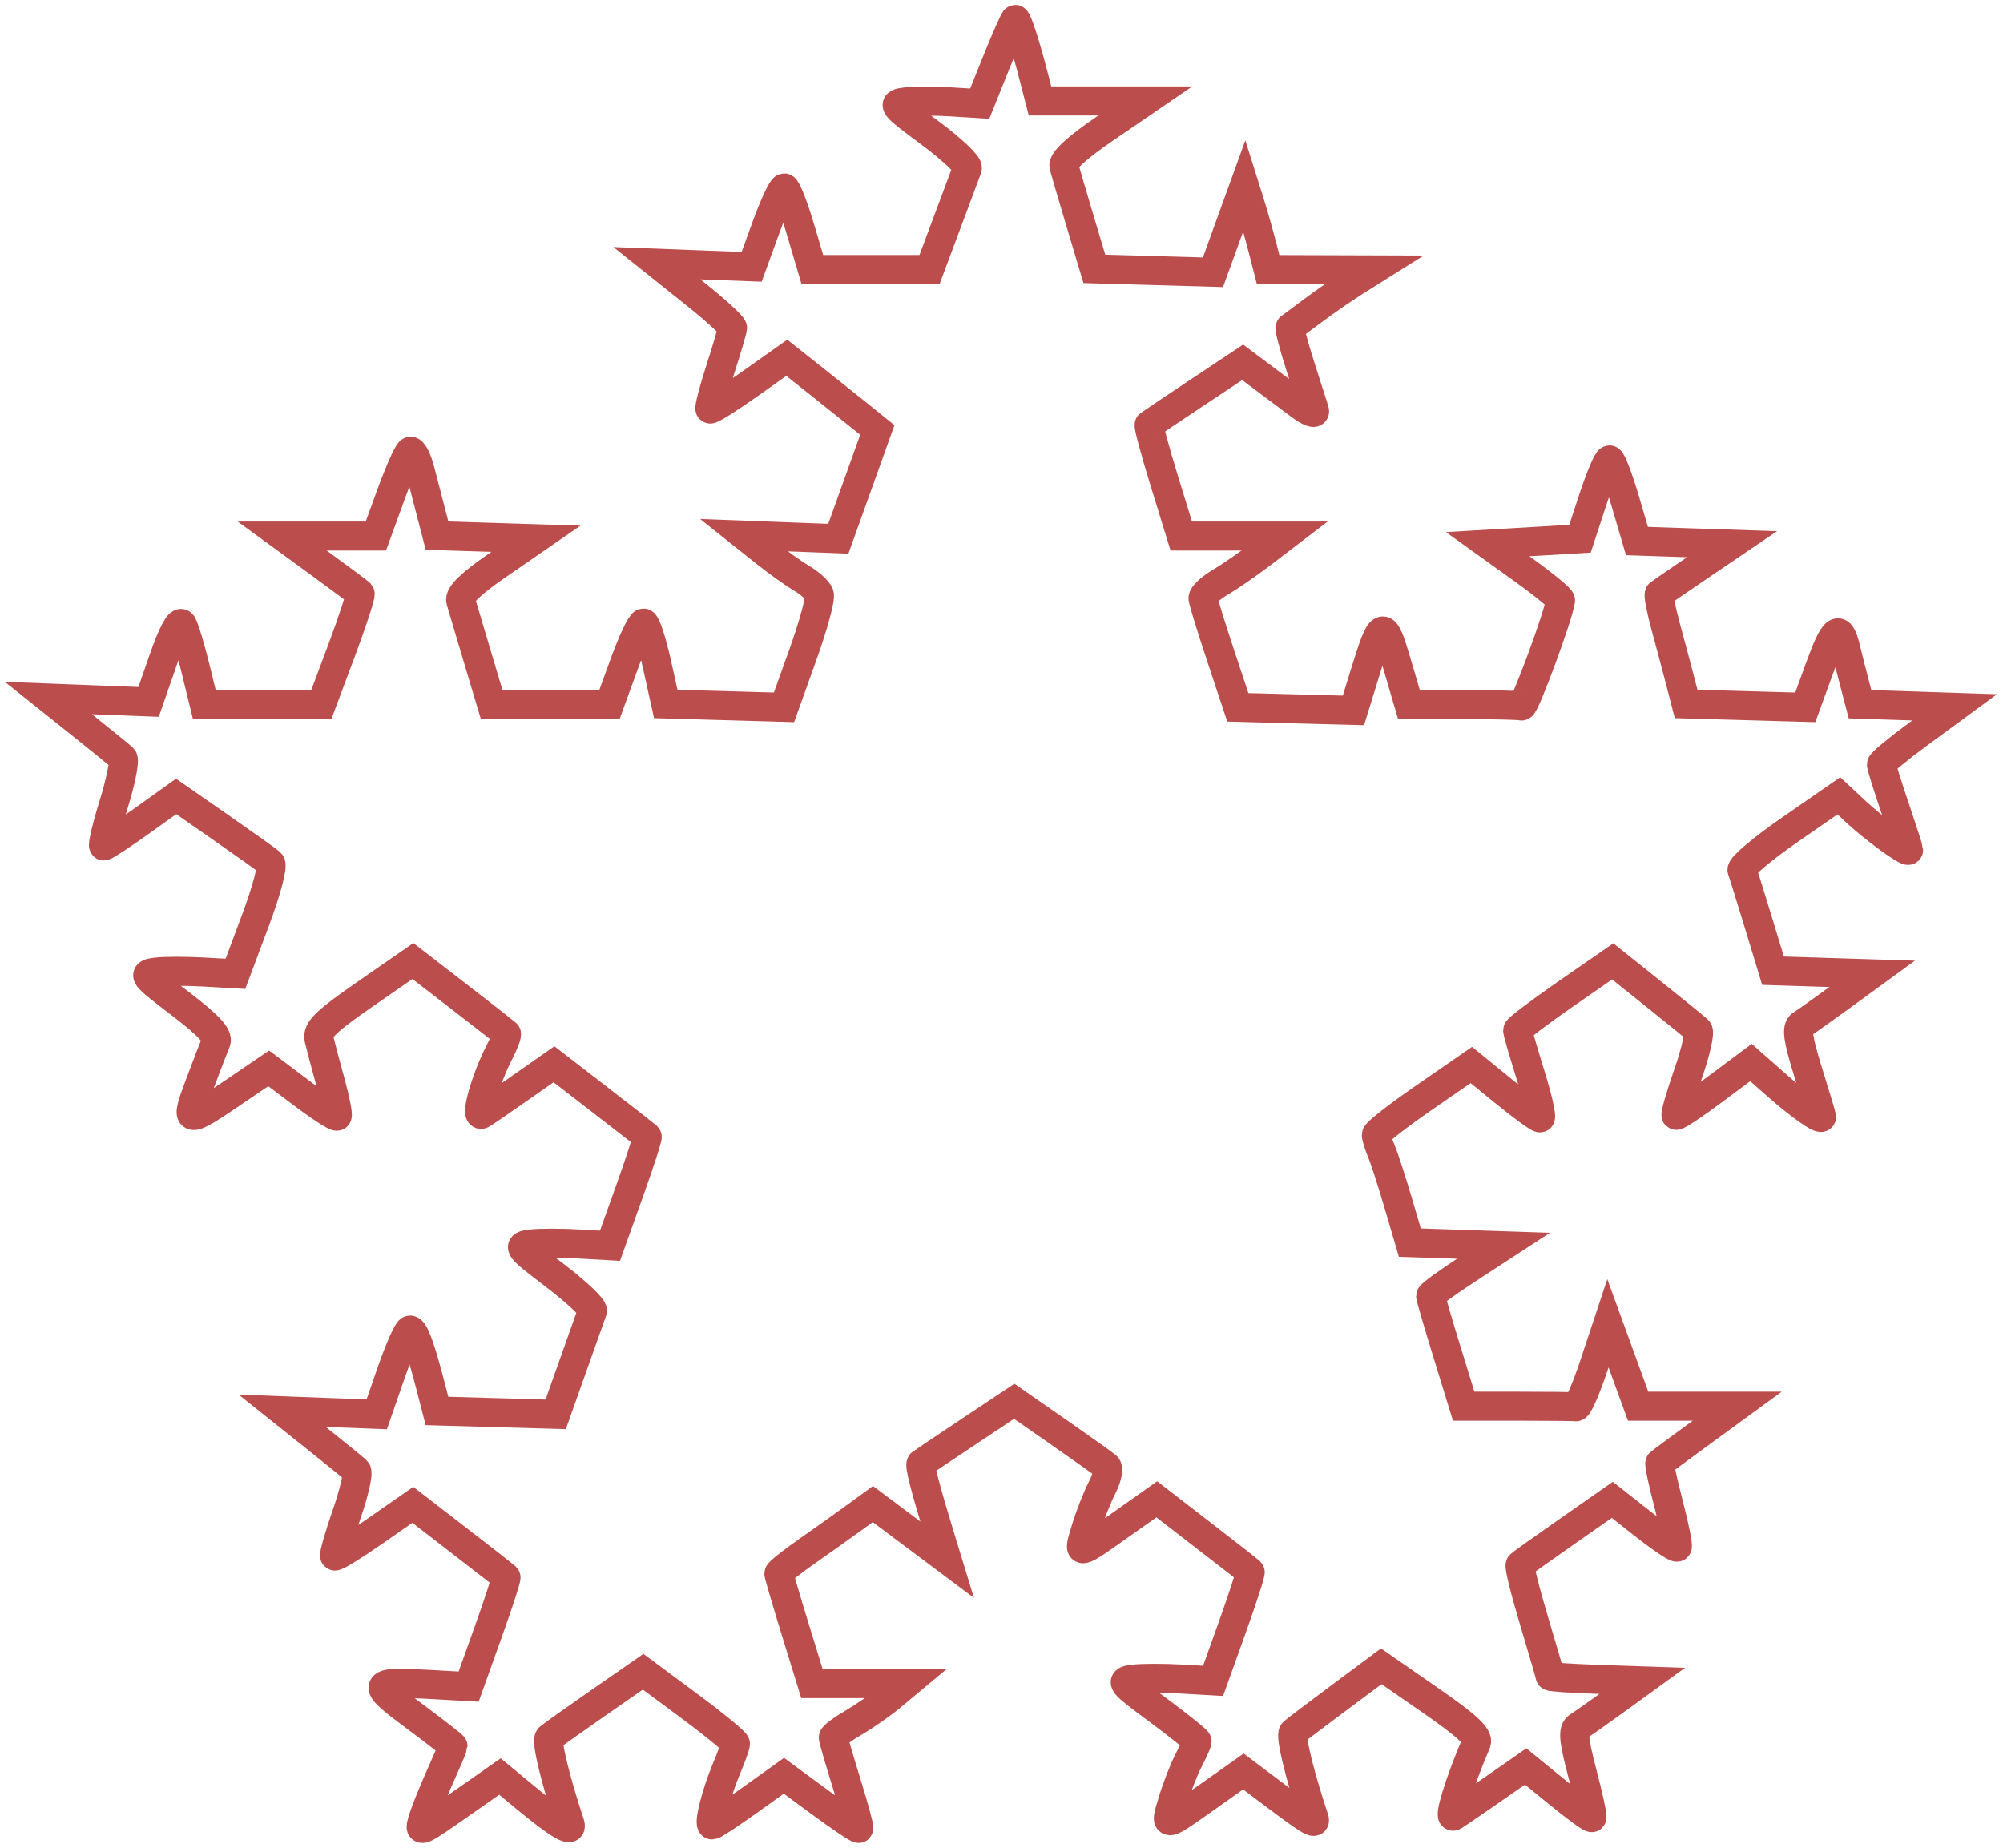 <svg width="207" height="191" viewBox="0 0 207 191" fill="none" xmlns="http://www.w3.org/2000/svg">
<path d="M43.723 188.007C43.94 187.273 44.725 185.313 45.467 183.653C46.209 181.992 46.816 180.572 46.816 180.498C46.816 180.423 44.99 179.001 42.757 177.339C38.212 173.954 38.322 173.765 44.626 174.122L48.431 174.337L50.433 168.748C51.533 165.675 52.37 163.096 52.291 163.018C52.213 162.94 50.014 161.228 47.406 159.213L42.663 155.549L38.724 158.293C36.558 159.802 34.697 160.948 34.588 160.839C34.48 160.73 35.034 158.789 35.82 156.526C36.606 154.262 37.065 152.233 36.84 152.016C36.616 151.8 34.796 150.318 32.797 148.724L29.161 145.825L34.047 146.01L38.933 146.196L40.446 141.839C41.278 139.443 42.148 137.482 42.379 137.482C42.811 137.482 43.489 139.357 44.552 143.491L45.157 145.845L51.293 146.021L57.43 146.196L59.223 141.136C60.21 138.354 61.108 135.824 61.22 135.514C61.331 135.204 59.598 133.56 57.368 131.86C53.479 128.895 53.379 128.761 54.921 128.583C55.806 128.48 57.994 128.48 59.784 128.583L63.039 128.769L65.033 123.196C66.13 120.132 66.963 117.56 66.885 117.483C66.806 117.405 64.607 115.692 61.997 113.675L57.252 110.01L53.858 112.384C51.992 113.69 50.174 114.938 49.818 115.157C49.033 115.641 50.172 111.552 51.584 108.817C52.094 107.829 52.43 106.94 52.33 106.84C52.23 106.741 50.016 105.013 47.41 102.999L42.671 99.338L37.686 102.793C33.669 105.577 32.752 106.469 32.967 107.389C33.113 108.017 33.643 110.021 34.145 111.843C34.646 113.665 34.959 115.253 34.839 115.373C34.72 115.493 33.08 114.43 31.196 113.011L27.77 110.431L24.394 112.727C19.174 116.277 19.07 116.26 20.623 112.11C21.359 110.141 22.127 108.151 22.328 107.687C22.586 107.09 21.503 105.935 18.639 103.751C14.75 100.787 14.65 100.653 16.192 100.474C17.076 100.372 19.27 100.372 21.066 100.474L24.331 100.66L26.394 95.149C27.569 92.011 28.241 89.447 27.954 89.196C27.678 88.954 25.371 87.308 22.828 85.539L18.205 82.323L14.618 84.886C12.646 86.296 10.894 87.449 10.725 87.449C10.557 87.449 11.022 85.493 11.759 83.101C12.496 80.709 12.918 78.578 12.698 78.365C12.477 78.153 10.655 76.668 8.648 75.066L5 72.153L10.178 72.353L15.357 72.552L16.874 68.185C17.812 65.485 18.556 64.084 18.823 64.516C19.059 64.9 19.673 66.928 20.186 69.023L21.118 72.833H27.161H33.204L35.316 67.195C36.477 64.093 37.33 61.459 37.211 61.34C37.091 61.221 35.231 59.837 33.077 58.265L29.16 55.406H34.002H38.844L40.386 51.172C41.234 48.844 42.132 46.812 42.381 46.658C42.631 46.504 43.099 47.397 43.422 48.643C43.745 49.889 44.27 51.911 44.587 53.136L45.164 55.364L50.274 55.526L55.385 55.687L51.374 58.454C48.639 60.341 47.444 61.503 47.617 62.108C47.757 62.596 48.533 65.209 49.342 67.914L50.813 72.833H56.896H62.98L64.515 68.617C65.359 66.298 66.252 64.401 66.498 64.401C66.745 64.401 67.364 66.282 67.875 68.583L68.804 72.765L74.914 72.939L81.025 73.114L82.988 67.636C84.068 64.624 84.824 61.828 84.669 61.423C84.514 61.018 83.701 60.281 82.861 59.784C82.022 59.287 80.328 58.078 79.097 57.098L76.858 55.316L81.748 55.501L86.638 55.687L88.652 50.068L90.665 44.449L89.088 43.171C88.22 42.468 86.115 40.788 84.41 39.437L81.31 36.981L77.436 39.724C75.306 41.233 73.477 42.381 73.371 42.276C73.266 42.171 73.743 40.339 74.431 38.205C75.118 36.071 75.69 34.131 75.702 33.895C75.713 33.658 73.959 32.057 71.803 30.336L67.883 27.207L72.781 27.393L77.678 27.579L79.161 23.503C79.977 21.261 80.826 19.427 81.048 19.427C81.271 19.427 82.015 21.325 82.702 23.643L83.952 27.86H90.006H96.061L97.902 22.941C98.915 20.235 99.847 17.74 99.972 17.395C100.098 17.051 98.362 15.406 96.115 13.741C92.196 10.837 92.096 10.706 93.653 10.527C94.546 10.424 96.621 10.424 98.263 10.527L101.25 10.714L103.003 6.357C103.967 3.961 104.833 2 104.929 2C105.137 2 106.015 4.742 106.864 8.043L107.479 10.432H112.923H118.367L114.051 13.384C111.273 15.284 109.814 16.636 109.955 17.178C110.075 17.642 110.831 20.22 111.635 22.906L113.095 27.79L119.225 27.966L125.355 28.141L126.977 23.664L128.598 19.187L129.211 21.134C129.548 22.205 130.1 24.156 130.438 25.471L131.053 27.86L136.504 27.877L141.955 27.895L139.969 29.142C138.877 29.828 136.982 31.138 135.759 32.053C134.536 32.968 133.446 33.774 133.337 33.844C133.229 33.914 133.69 35.696 134.364 37.802C135.037 39.909 135.699 41.983 135.836 42.411C135.98 42.863 135.315 42.614 134.248 41.815C133.239 41.06 131.515 39.769 130.418 38.946L128.423 37.451L123.682 40.605C121.075 42.341 118.861 43.827 118.761 43.908C118.662 43.99 119.367 46.61 120.329 49.731L122.077 55.406H127.428H132.779L130.351 57.26C129.015 58.28 127.102 59.6 126.098 60.193C125.095 60.785 124.297 61.532 124.325 61.852C124.353 62.171 125.174 64.836 126.149 67.774L127.923 73.114L133.896 73.273L139.87 73.432L141.047 69.619C142.795 63.958 142.986 63.9 144.373 68.623L145.61 72.833H151.22C154.305 72.833 157.018 72.896 157.25 72.974C157.583 73.085 161.092 63.571 161.274 62.061C161.299 61.856 159.614 60.465 157.531 58.969L153.742 56.249L158.513 55.968L163.284 55.687L164.623 51.611C165.36 49.37 166.131 47.536 166.335 47.536C166.54 47.536 167.262 49.423 167.939 51.73L169.171 55.924L174.086 56.087L179 56.249L175.352 58.725C173.345 60.087 171.605 61.282 171.485 61.38C171.364 61.479 171.664 63.021 172.151 64.807C172.638 66.593 173.31 69.114 173.645 70.409L174.253 72.763L180.411 72.939L186.568 73.114L188.047 69.049C189.582 64.831 190.122 64.436 190.756 67.066C190.962 67.919 191.376 69.556 191.676 70.703L192.222 72.79L197.111 72.952L202 73.114L198.218 75.893C196.137 77.421 194.435 78.832 194.435 79.027C194.435 79.222 195.067 81.242 195.839 83.514C196.61 85.787 197.242 87.746 197.242 87.867C197.242 88.252 193.665 85.651 191.816 83.922L190.038 82.26L184.921 85.805C182.107 87.755 179.905 89.619 180.029 89.946C180.153 90.273 180.925 92.746 181.744 95.439L183.233 100.337L188.359 100.499L193.484 100.66L190.171 103.072C188.349 104.398 186.546 105.676 186.165 105.911C185.634 106.238 185.796 107.383 186.858 110.807C187.621 113.265 188.248 115.349 188.253 115.437C188.276 115.881 186.003 114.284 183.624 112.186L180.952 109.83L177.172 112.65C175.094 114.201 173.311 115.388 173.211 115.288C173.111 115.188 173.672 113.254 174.458 110.99C175.244 108.727 175.704 106.698 175.479 106.483C175.255 106.267 173.18 104.579 170.868 102.732L166.665 99.374L161.747 102.782C159.042 104.656 156.833 106.337 156.837 106.517C156.842 106.697 157.454 108.805 158.197 111.201C158.94 113.597 159.374 115.558 159.16 115.558C158.946 115.558 157.261 114.326 155.415 112.82L152.058 110.083L147.147 113.477C144.446 115.344 142.235 117.069 142.235 117.312C142.235 117.555 142.48 118.335 142.778 119.045C143.077 119.755 143.856 122.161 144.51 124.391L145.7 128.445L150.541 128.607L155.382 128.769L151.615 131.224C149.543 132.574 147.848 133.811 147.848 133.973C147.848 134.134 148.617 136.76 149.556 139.809L151.264 145.353H156.853C159.927 145.353 162.631 145.382 162.863 145.417C163.094 145.453 163.933 143.525 164.727 141.133L166.171 136.784L167.731 141.068L169.291 145.353H174.414H179.537L175.62 148.212C173.466 149.784 171.63 151.144 171.54 151.233C171.45 151.322 171.864 153.261 172.46 155.542C173.056 157.822 173.448 159.791 173.331 159.916C173.214 160.042 171.657 158.995 169.871 157.589L166.624 155.034L161.979 158.28C159.423 160.065 157.229 161.63 157.102 161.757C156.975 161.884 157.619 164.484 158.534 167.535C159.448 170.586 160.197 173.157 160.197 173.25C160.197 173.342 162.34 173.49 164.96 173.58L169.723 173.742L166.784 175.871C165.168 177.042 163.515 178.204 163.113 178.453C162.522 178.819 162.603 179.758 163.531 183.307C164.164 185.727 164.606 187.784 164.513 187.877C164.421 187.969 162.843 186.819 161.008 185.319L157.671 182.592L154.303 184.935C152.451 186.224 150.618 187.474 150.23 187.713C149.634 188.081 150.863 184.106 152.559 180.174C152.841 179.522 151.635 178.395 147.843 175.767L142.748 172.237L138.422 175.458C136.043 177.229 133.902 178.851 133.663 179.062C133.313 179.372 134.278 183.383 135.807 187.972C136.054 188.712 135.321 188.253 130.736 184.796L128.499 183.109L125.124 185.496C120.176 188.995 120.357 188.964 121.198 186.166C121.607 184.807 122.339 182.923 122.827 181.979C123.314 181.035 123.713 180.148 123.713 180.007C123.713 179.866 121.888 178.399 119.658 176.747C115.777 173.871 115.672 173.734 117.218 173.556C118.106 173.454 120.303 173.454 122.1 173.556L125.367 173.742L127.36 168.181C128.456 165.122 129.284 162.551 129.199 162.467C129.114 162.383 126.909 160.664 124.297 158.647L119.549 154.979L116.158 157.377C111.193 160.889 111.376 160.857 112.217 158.058C112.626 156.699 113.38 154.773 113.894 153.778C114.408 152.783 114.617 151.786 114.359 151.563C114.101 151.339 111.849 149.736 109.354 148.001L104.817 144.846L100.092 147.99C97.494 149.719 95.288 151.199 95.191 151.279C95.005 151.43 95.638 153.894 97.041 158.483L97.876 161.213L95.92 159.748C94.844 158.942 93.119 157.649 92.085 156.876L90.206 155.469L88.297 156.861C87.246 157.626 85.061 159.181 83.44 160.315C81.82 161.449 80.493 162.503 80.493 162.657C80.493 162.81 81.262 165.431 82.201 168.48L83.909 174.023L88.797 174.026L93.684 174.029L92 175.432C91.074 176.203 89.369 177.387 88.211 178.062C87.054 178.737 86.11 179.433 86.115 179.608C86.12 179.783 86.746 181.934 87.507 184.388C88.268 186.842 88.826 188.914 88.747 188.993C88.668 189.072 86.895 187.881 84.807 186.346L81.012 183.554L77.454 186.097C75.497 187.495 73.765 188.64 73.606 188.64C73.179 188.64 74.021 185.317 75.082 182.809C75.589 181.611 76.003 180.462 76.003 180.254C76.003 180.046 73.857 178.284 71.235 176.339L66.466 172.802L61.833 176.018C59.285 177.787 57.005 179.408 56.767 179.621C56.417 179.933 57.362 183.867 58.902 188.512C59.239 189.528 57.739 188.654 54.4 185.891L51.67 183.632L48.261 186.017C43.147 189.595 43.269 189.541 43.723 188.007Z" stroke="#BC4D4D" stroke-width="3"/>
</svg>
